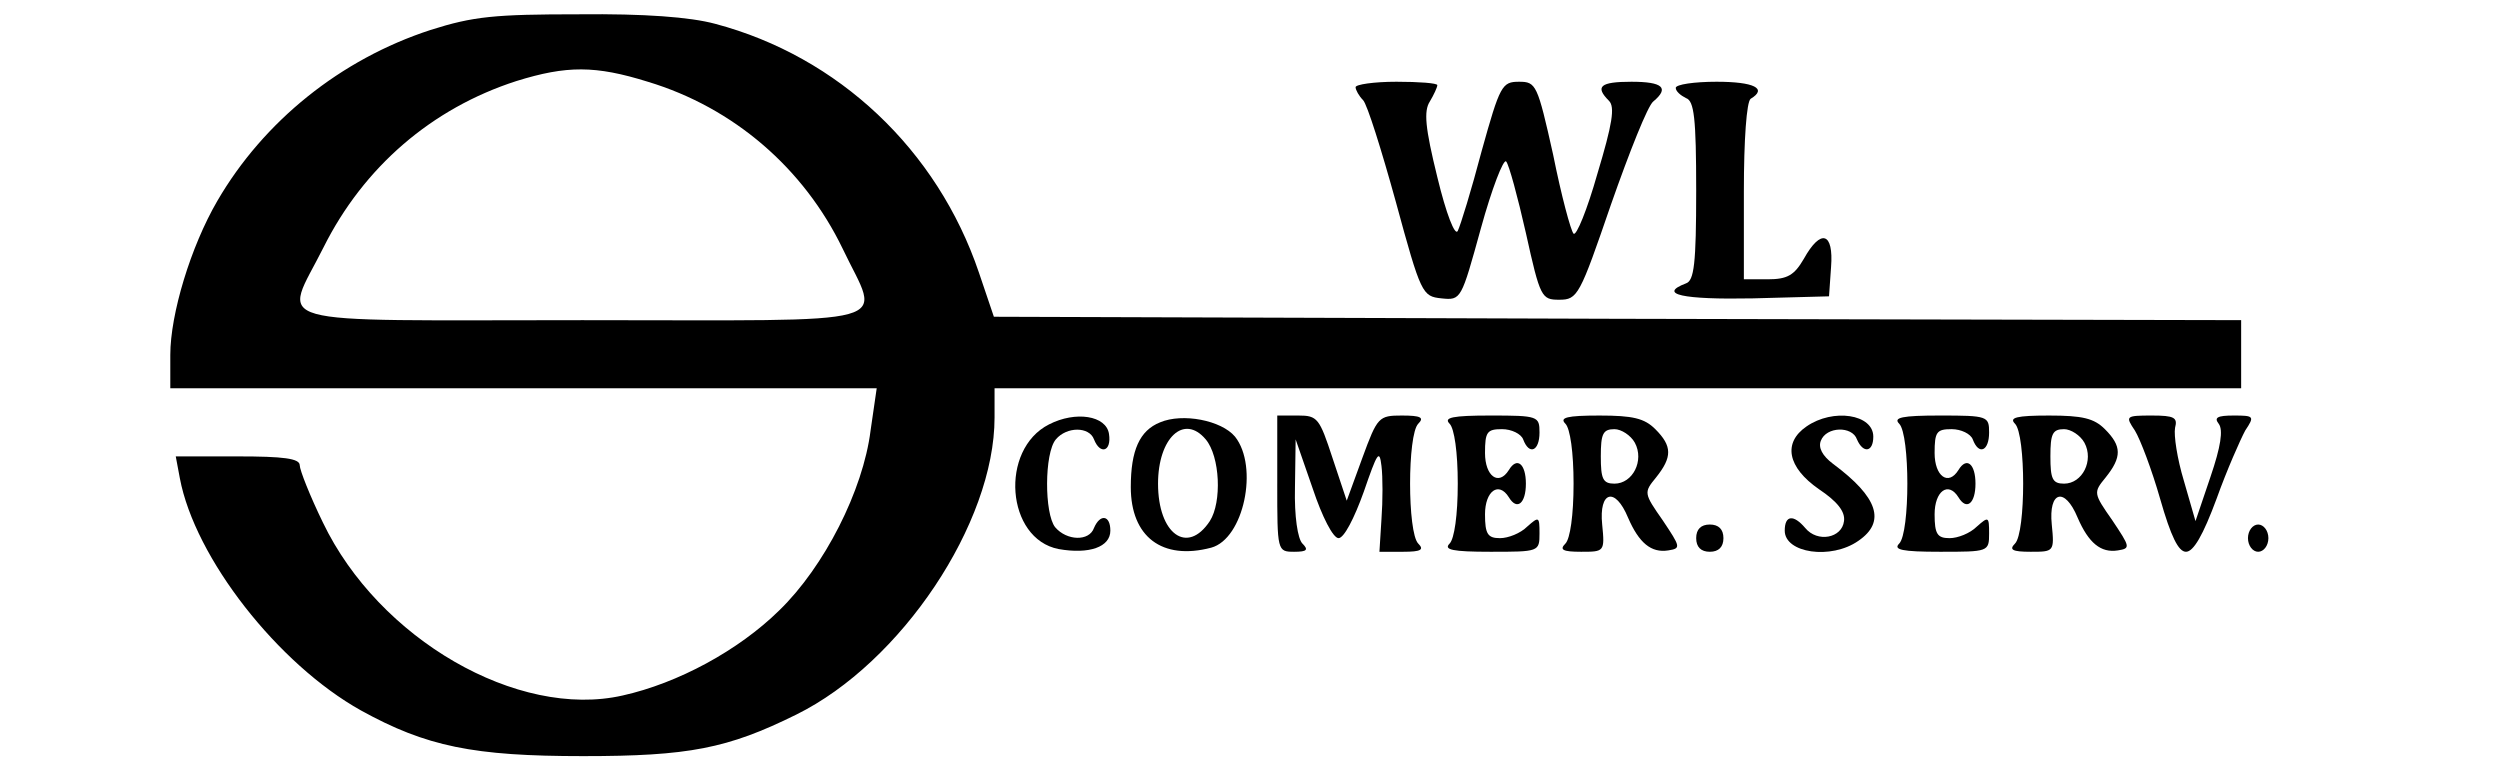 <?xml version="1.0" standalone="no"?>
<!DOCTYPE svg PUBLIC "-//W3C//DTD SVG 20010904//EN"
 "http://www.w3.org/TR/2001/REC-SVG-20010904/DTD/svg10.dtd">
<svg version="1.0" xmlns="http://www.w3.org/2000/svg"
 width="367pt" height="113pt" viewBox="0 0 367 113"
 preserveAspectRatio="xMidYMid meet">

<g transform="translate(0,113) scale(0.1,-0.1)"
fill="#000000" stroke="none">
<path d="M632 1086 c-132 -43 -245 -134 -313 -251 -39 -67 -69 -166 -69 -226
l0 -49 518 0 519 0 -9 -62 c-11 -88 -68 -200 -134 -264 -60 -59 -149 -107
-230 -125 -154 -35 -358 83 -440 254 -19 39 -34 77 -34 84 0 10 -24 13 -91 13
l-91 0 6 -32 c22 -117 144 -273 266 -341 96 -53 165 -67 326 -67 155 0 212 11
313 61 154 76 291 281 291 436 l0 43 915 0 915 0 0 50 0 50 -916 2 -915 3 -22
65 c-61 180 -206 317 -387 365 -37 10 -104 15 -200 14 -124 0 -155 -3 -218
-23z m319 -76 c126 -38 229 -127 286 -245 55 -116 95 -105 -382 -105 -478 0
-439 -11 -380 107 59 118 159 204 283 244 74 23 116 23 193 -1z"/>
<path d="M1990 1002 c0 -4 5 -13 11 -19 6 -6 27 -73 48 -149 37 -136 39 -139
67 -142 29 -3 29 -2 58 103 16 58 33 102 37 98 4 -4 17 -52 29 -105 21 -95 23
-98 49 -98 27 0 30 6 76 140 27 77 54 145 62 151 24 20 14 29 -32 29 -46 0
-54 -7 -33 -28 9 -9 5 -34 -17 -107 -15 -53 -31 -92 -35 -88 -4 4 -18 56 -30
116 -23 103 -25 107 -50 107 -25 0 -28 -5 -55 -102 -15 -57 -31 -109 -35 -117
-4 -8 -17 25 -30 79 -18 73 -20 97 -11 111 6 10 11 21 11 24 0 3 -27 5 -60 5
-33 0 -60 -4 -60 -8z"/>
<path d="M2460 1001 c0 -5 7 -11 15 -15 12 -4 15 -29 15 -136 0 -107 -3 -132
-15 -136 -42 -16 -5 -24 98 -22 l112 3 3 43 c4 51 -15 57 -40 12 -14 -24 -24
-30 -53 -30 l-35 0 0 129 c0 76 4 132 10 136 25 15 5 25 -50 25 -33 0 -60 -4
-60 -9z"/>
<path d="M1540 507 c-73 -37 -63 -168 14 -183 45 -8 76 3 76 27 0 23 -15 25
-24 4 -7 -20 -40 -19 -57 1 -16 20 -16 109 1 129 16 19 49 19 56 0 9 -23 26
-18 22 8 -4 27 -49 34 -88 14z"/>
<path d="M1703 510 c-30 -12 -43 -41 -43 -95 0 -73 46 -108 118 -89 48 13 70
119 35 163 -20 24 -77 35 -110 21z m67 -25 c21 -25 24 -92 6 -120 -33 -50 -76
-19 -76 55 0 67 38 103 70 65z"/>
<path d="M1875 420 c0 -99 0 -100 25 -100 19 0 21 3 12 12 -7 7 -12 40 -11 82
l1 71 25 -72 c14 -42 30 -73 38 -73 8 0 23 29 37 68 20 58 23 63 26 38 2 -16
2 -51 0 -78 l-3 -48 35 0 c26 0 31 3 22 12 -16 16 -16 160 0 176 9 9 4 12 -24
12 -34 0 -36 -2 -58 -62 l-23 -63 -21 63 c-19 58 -22 62 -50 62 l-31 0 0 -100z"/>
<path d="M2128 508 c7 -7 12 -42 12 -88 0 -46 -5 -81 -12 -88 -9 -9 4 -12 60
-12 71 0 72 0 72 27 0 25 -1 25 -18 10 -10 -10 -28 -17 -40 -17 -18 0 -22 6
-22 35 0 34 20 49 35 25 12 -20 25 -9 25 20 0 29 -13 40 -25 20 -15 -24 -35
-9 -35 25 0 31 3 35 25 35 14 0 28 -7 31 -15 9 -24 24 -17 24 10 0 24 -2 25
-72 25 -56 0 -69 -3 -60 -12z"/>
<path d="M2298 508 c7 -7 12 -42 12 -88 0 -46 -5 -81 -12 -88 -9 -9 -4 -12 23
-12 34 0 35 0 31 40 -5 49 19 56 38 10 16 -37 34 -52 59 -48 19 3 18 5 -8 44
-28 40 -28 41 -10 63 24 30 24 46 -1 71 -16 16 -33 20 -82 20 -48 0 -59 -3
-50 -12z m102 -28 c14 -26 -3 -60 -30 -60 -17 0 -20 7 -20 40 0 33 3 40 20 40
10 0 24 -9 30 -20z"/>
<path d="M2652 504 c-35 -24 -28 -60 18 -92 27 -18 39 -33 37 -47 -3 -25 -39
-32 -57 -10 -17 20 -30 19 -30 -4 0 -33 68 -43 108 -15 41 28 29 64 -37 113
-16 12 -22 24 -18 34 8 21 46 22 53 2 9 -21 24 -19 24 4 0 33 -59 42 -98 15z"/>
<path d="M2788 508 c16 -16 16 -160 0 -176 -9 -9 4 -12 60 -12 71 0 72 0 72
27 0 25 -1 25 -18 10 -10 -10 -28 -17 -40 -17 -18 0 -22 6 -22 35 0 34 20 49
35 25 12 -20 25 -9 25 20 0 29 -13 40 -25 20 -15 -24 -35 -9 -35 25 0 31 3 35
25 35 14 0 28 -7 31 -15 9 -24 24 -17 24 10 0 24 -2 25 -72 25 -56 0 -69 -3
-60 -12z"/>
<path d="M2958 508 c16 -16 16 -160 0 -176 -9 -9 -4 -12 23 -12 34 0 35 0 31
40 -5 49 19 56 38 10 16 -37 34 -52 59 -48 19 3 18 5 -8 44 -28 40 -28 41 -10
63 24 30 24 46 -1 71 -16 16 -33 20 -82 20 -48 0 -59 -3 -50 -12z m102 -28
c14 -26 -3 -60 -30 -60 -17 0 -20 7 -20 40 0 33 3 40 20 40 10 0 24 -9 30 -20z"/>
<path d="M3134 498 c8 -13 25 -58 37 -100 16 -56 27 -78 38 -78 11 0 25 24 45
78 15 42 35 87 42 100 14 21 13 22 -17 22 -24 0 -29 -3 -22 -12 7 -9 3 -34
-12 -78 l-22 -65 -17 59 c-10 33 -15 67 -13 78 4 15 -1 18 -34 18 -39 0 -39
-1 -25 -22z"/>
<path d="M2490 340 c0 -13 7 -20 20 -20 13 0 20 7 20 20 0 13 -7 20 -20 20
-13 0 -20 -7 -20 -20z"/>
<path d="M3300 340 c0 -11 7 -20 15 -20 8 0 15 9 15 20 0 11 -7 20 -15 20 -8
0 -15 -9 -15 -20z"/>
</g>
</svg>
